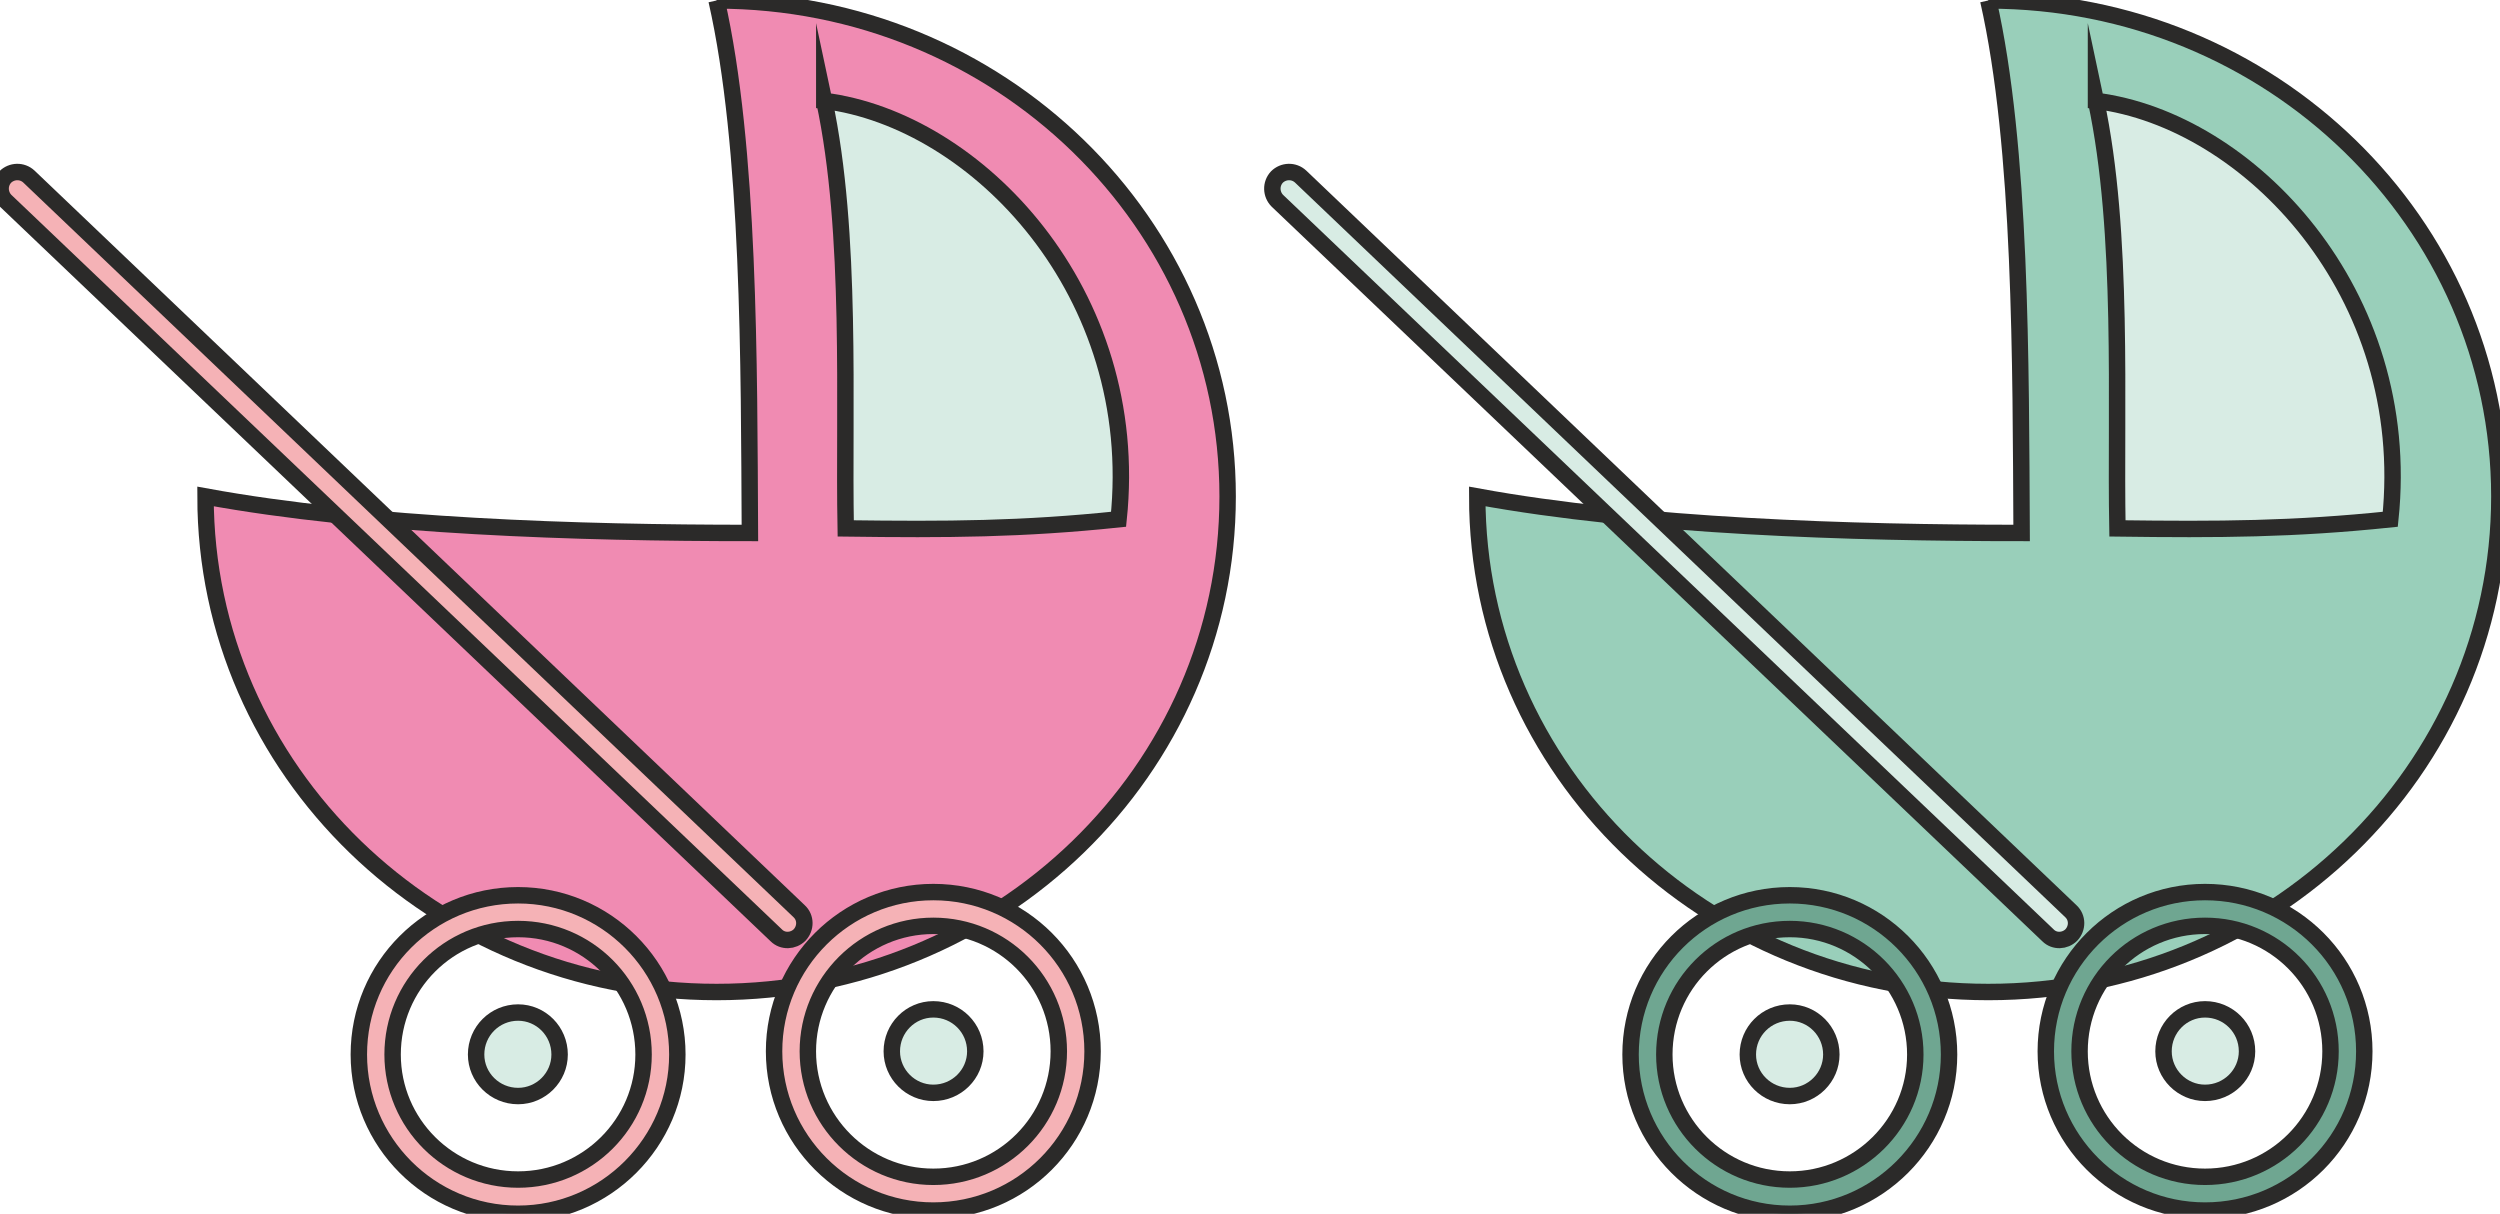<svg xmlns="http://www.w3.org/2000/svg" width="138" height="67" fill-rule="evenodd" clip-rule="evenodd" image-rendering="optimizeQuality" shape-rendering="geometricPrecision" text-rendering="geometricPrecision" viewBox="0 0 54.78 26.6"><defs><style>.str0{stroke:#2b2a29;stroke-width:.36;stroke-miterlimit:22.926}.fil1{fill:none;fill-rule:nonzero}.fil5{fill:#f5b2b6}.fil2{fill:#d8ece4}.fil3{fill:#6fa691}</style></defs><g id="Слой_x0020_1"><path fill="#99cfba" d="M43.57.01c6.19 0 11.2 4.87 11.2 10.87 0 6-5.01 10.86-11.2 10.86-6.19 0-11.2-4.86-11.2-10.86 3.6.66 8.2.8 11.93.8-.02-3.69 0-8.45-.73-11.67z"/><path id="1" d="M43.57.01c6.19 0 11.2 4.87 11.2 10.87 0 6-5.01 10.86-11.2 10.86-6.19 0-11.2-4.86-11.2-10.86 3.6.66 8.2.8 11.93.8-.02-3.69 0-8.45-.73-11.67z" class="fil1 str0"/><path d="M45.93 2.21c.62 2.9.42 6.7.47 9.37 2.23.03 3.87.02 5.98-.2.52-4.97-3.11-8.75-6.45-9.17z" class="fil2"/><path id="1" d="M45.93 2.21c.62 2.9.42 6.7.47 9.37 2.23.03 3.87.02 5.98-.2.52-4.97-3.11-8.75-6.45-9.17z" class="fil1 str0"/><path d="M27.98 3.88c.14-.14.37-.15.52-.01l16.88 16.1c.15.14.15.37.01.52-.14.14-.37.15-.51.01L27.99 4.4c-.14-.14-.15-.37-.01-.52z" class="fil2"/><path id="1" d="M27.98 3.88c.14-.14.37-.15.52-.01l16.88 16.1c.15.14.15.37.01.52-.14.14-.37.15-.51.01L27.99 4.4c-.14-.14-.15-.37-.01-.52z" class="fil1 str0"/><path d="M39.22 19.62c1.92 0 3.49 1.56 3.49 3.49 0 1.92-1.57 3.49-3.49 3.49-1.93 0-3.49-1.57-3.49-3.49 0-1.93 1.56-3.49 3.49-3.49zm0 .74c1.51 0 2.75 1.23 2.75 2.75 0 1.51-1.24 2.74-2.75 2.74-1.52 0-2.75-1.23-2.75-2.74 0-1.52 1.23-2.75 2.75-2.75z" class="fil3"/><path id="1" d="M39.22 19.62c1.92 0 3.49 1.56 3.49 3.49 0 1.92-1.57 3.49-3.49 3.49-1.93 0-3.49-1.57-3.49-3.49 0-1.93 1.56-3.49 3.49-3.49zm0 .74c1.51 0 2.75 1.23 2.75 2.75 0 1.51-1.24 2.74-2.75 2.74-1.52 0-2.75-1.23-2.75-2.74 0-1.52 1.23-2.75 2.75-2.75z" class="fil1 str0"/><path d="M39.22 22.19c.5 0 .91.41.91.92 0 .5-.41.91-.91.91-.51 0-.92-.41-.92-.91 0-.51.41-.92.92-.92z" class="fil2"/><path id="1" d="M39.22 22.19c.5 0 .91.41.91.92 0 .5-.41.91-.91.91-.51 0-.92-.41-.92-.91 0-.51.41-.92.92-.92z" class="fil1 str0"/><path d="M48.32 19.55c1.93 0 3.49 1.56 3.49 3.49 0 1.93-1.56 3.49-3.49 3.49-1.92 0-3.49-1.56-3.49-3.49 0-1.93 1.57-3.49 3.49-3.49zm0 .74c1.52 0 2.75 1.23 2.75 2.75s-1.23 2.75-2.75 2.75-2.75-1.23-2.75-2.75 1.23-2.75 2.75-2.75z" class="fil3"/><path id="1" d="M48.32 19.55c1.93 0 3.49 1.56 3.49 3.49 0 1.93-1.56 3.49-3.49 3.49-1.92 0-3.49-1.56-3.49-3.49 0-1.93 1.57-3.49 3.49-3.49zm0 .74c1.52 0 2.75 1.23 2.75 2.75s-1.23 2.75-2.75 2.75-2.75-1.23-2.75-2.75 1.23-2.75 2.75-2.75z" class="fil1 str0"/><path d="M48.32 22.12c.51 0 .92.41.92.92 0 .5-.41.91-.92.91-.5 0-.91-.41-.91-.91 0-.51.41-.92.91-.92z" class="fil2"/><path id="1" d="M48.32 22.12c.51 0 .92.41.92.92 0 .5-.41.91-.92.91-.5 0-.91-.41-.91-.91 0-.51.41-.92.91-.92z" class="fil1 str0"/><g><path fill="#f08bb2" d="M15.7.01c6.19 0 11.2 4.87 11.2 10.87 0 6-5.01 10.86-11.2 10.86-6.18 0-11.2-4.86-11.2-10.86 3.6.66 8.2.8 11.93.8-.02-3.69 0-8.45-.73-11.67z"/><path id="1" d="M15.7.01c6.19 0 11.2 4.87 11.2 10.87 0 6-5.01 10.86-11.2 10.86-6.18 0-11.2-4.86-11.2-10.86 3.6.66 8.2.8 11.93.8-.02-3.69 0-8.45-.73-11.67z" class="fil1 str0"/></g><g><path d="M18.06 2.21c.62 2.9.42 6.71.47 9.37 2.23.03 3.87.02 5.98-.2.52-4.97-3.11-8.75-6.45-9.17z" class="fil2"/><path id="1" d="M18.06 2.21c.62 2.9.42 6.71.47 9.37 2.23.03 3.87.02 5.98-.2.52-4.97-3.11-8.75-6.45-9.17z" class="fil1 str0"/></g><g><path d="M.11 3.88c.14-.14.37-.15.52-.01l16.88 16.1c.15.14.15.37.01.52-.14.14-.37.15-.51.01L.12 4.4c-.14-.14-.15-.37-.01-.52z" class="fil5"/><path id="1" d="M.11 3.88c.14-.14.37-.15.52-.01l16.88 16.1c.15.14.15.37.01.52-.14.14-.37.15-.51.01L.12 4.4c-.14-.14-.15-.37-.01-.52z" class="fil1 str0"/></g><g><path d="M11.35 19.62c1.92 0 3.49 1.56 3.49 3.49 0 1.92-1.57 3.49-3.49 3.49-1.93 0-3.49-1.57-3.49-3.49 0-1.93 1.56-3.49 3.49-3.49zm0 .74c1.52 0 2.75 1.23 2.75 2.75 0 1.51-1.23 2.74-2.75 2.74S8.6 24.62 8.6 23.11c0-1.52 1.23-2.75 2.75-2.75z" class="fil5"/><path id="1" d="M11.35 19.62c1.92 0 3.49 1.56 3.49 3.49 0 1.92-1.57 3.49-3.49 3.49-1.93 0-3.49-1.57-3.49-3.49 0-1.93 1.56-3.49 3.49-3.49zm0 .74c1.52 0 2.75 1.23 2.75 2.75 0 1.51-1.23 2.74-2.75 2.74S8.6 24.62 8.6 23.11c0-1.52 1.23-2.75 2.75-2.75z" class="fil1 str0"/></g><g><path d="M11.35 22.19c.5 0 .91.41.91.92 0 .5-.41.91-.91.91-.51 0-.92-.41-.92-.91 0-.51.41-.92.92-.92z" class="fil2"/><path id="1" d="M11.35 22.19c.5 0 .91.41.91.92 0 .5-.41.91-.91.91-.51 0-.92-.41-.92-.91 0-.51.41-.92.92-.92z" class="fil1 str0"/></g><g><path d="M20.45 19.55c1.93 0 3.49 1.56 3.49 3.49 0 1.93-1.56 3.49-3.49 3.49-1.92 0-3.49-1.56-3.49-3.49 0-1.93 1.57-3.49 3.49-3.49zm0 .74c1.52 0 2.75 1.23 2.75 2.75s-1.23 2.75-2.75 2.75c-1.51 0-2.75-1.23-2.75-2.75s1.24-2.75 2.75-2.75z" class="fil5"/><path id="1" d="M20.45 19.55c1.93 0 3.49 1.56 3.49 3.49 0 1.93-1.56 3.49-3.49 3.49-1.92 0-3.49-1.56-3.49-3.49 0-1.93 1.57-3.49 3.49-3.49zm0 .74c1.52 0 2.75 1.23 2.75 2.75s-1.23 2.75-2.75 2.75c-1.51 0-2.75-1.23-2.75-2.75s1.24-2.75 2.75-2.75z" class="fil1 str0"/></g><g><path d="M20.45 22.12c.51 0 .92.41.92.92 0 .5-.41.91-.92.91-.5 0-.91-.41-.91-.91 0-.51.41-.92.91-.92z" class="fil2"/><path id="1" d="M20.45 22.12c.51 0 .92.41.92.92 0 .5-.41.91-.92.91-.5 0-.91-.41-.91-.91 0-.51.41-.92.91-.92z" class="fil1 str0"/></g></g></svg>